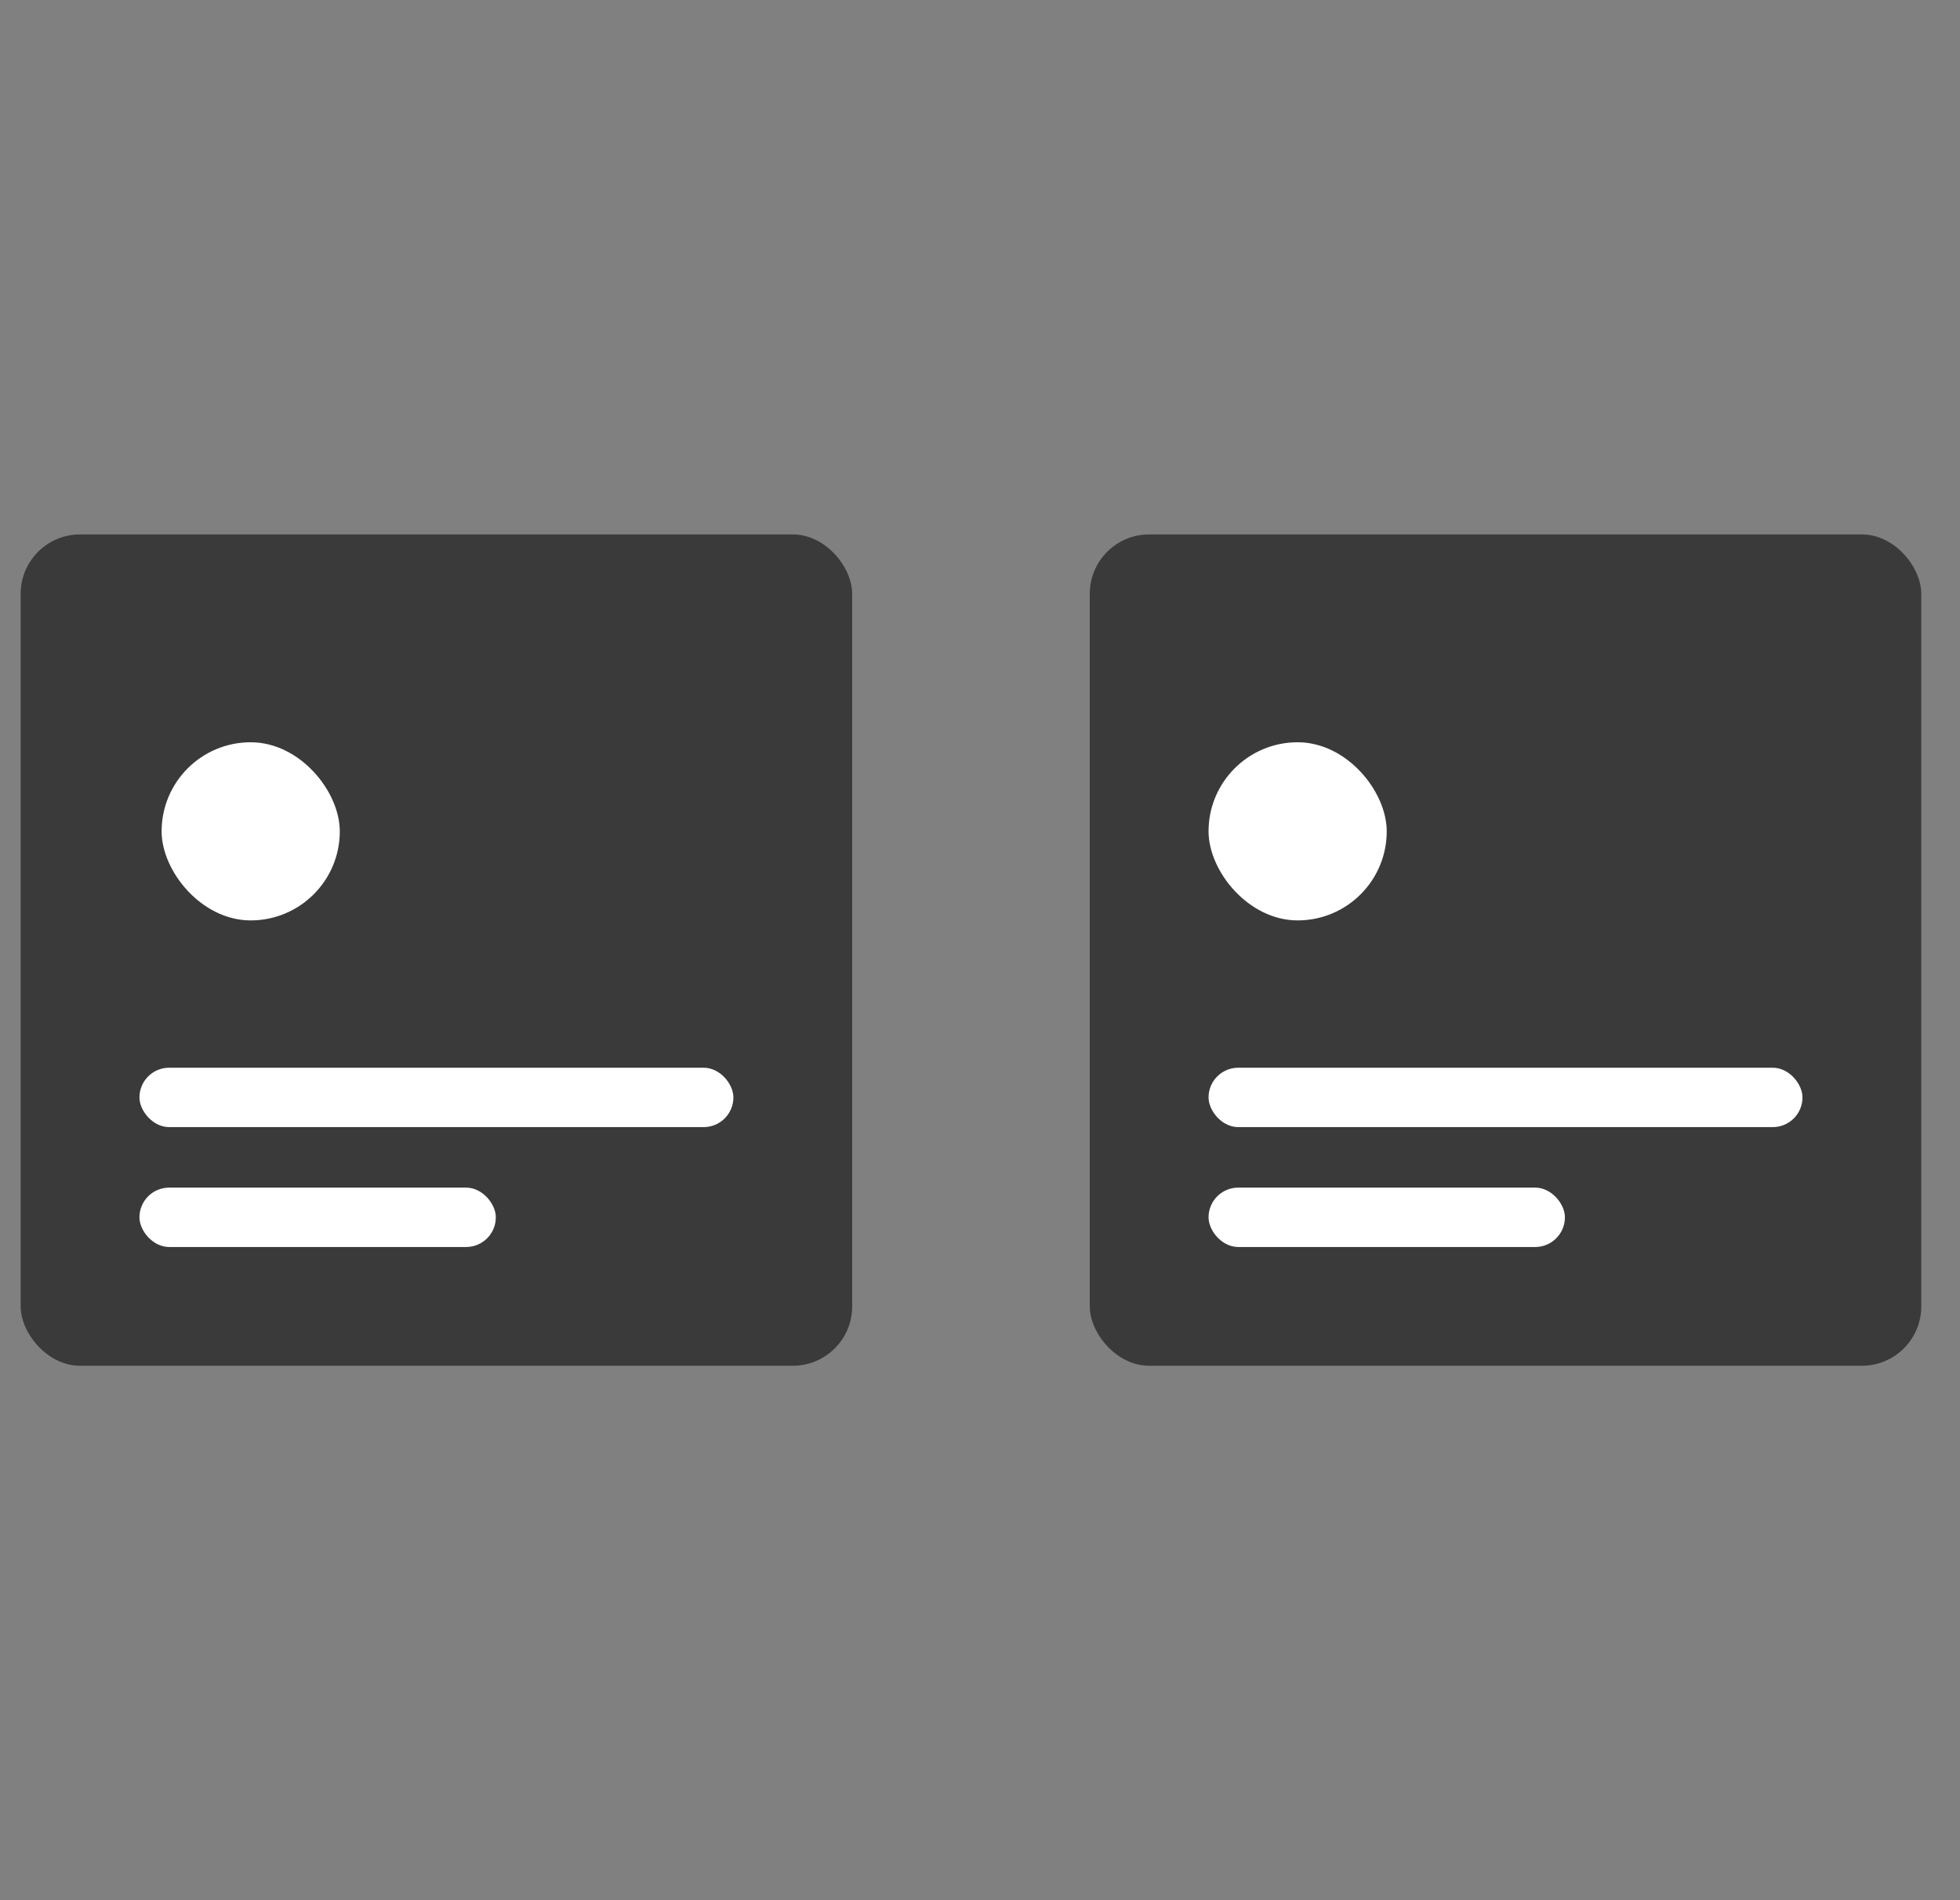 <svg width="33" height="32" viewBox="0 0 33 32" fill="none" xmlns="http://www.w3.org/2000/svg"><rect x="0" y="0" width="33" height="32" fill="#808080" stroke="none"/><rect x=".348" y="9" width="14" height="14" rx="1" fill="#3A3A3A"/><rect x="2.348" y="17.981" width="10" height="1" rx=".5" fill="#fff"/><rect x="2.348" y="20" width="6" height="1" rx=".5" fill="#fff"/><rect x="18.348" y="9" width="14" height="14" rx="1" fill="#3A3A3A"/><rect x="20.348" y="17.981" width="10" height="1" rx=".5" fill="#fff"/><rect x="20.348" y="20" width="6" height="1" rx=".5" fill="#fff"/><rect x="2.721" y="12.5" width="3" height="3" rx="1.5" fill="#fff"/><rect x="20.348" y="12.5" width="3" height="3" rx="1.5" fill="#fff"/></svg>
